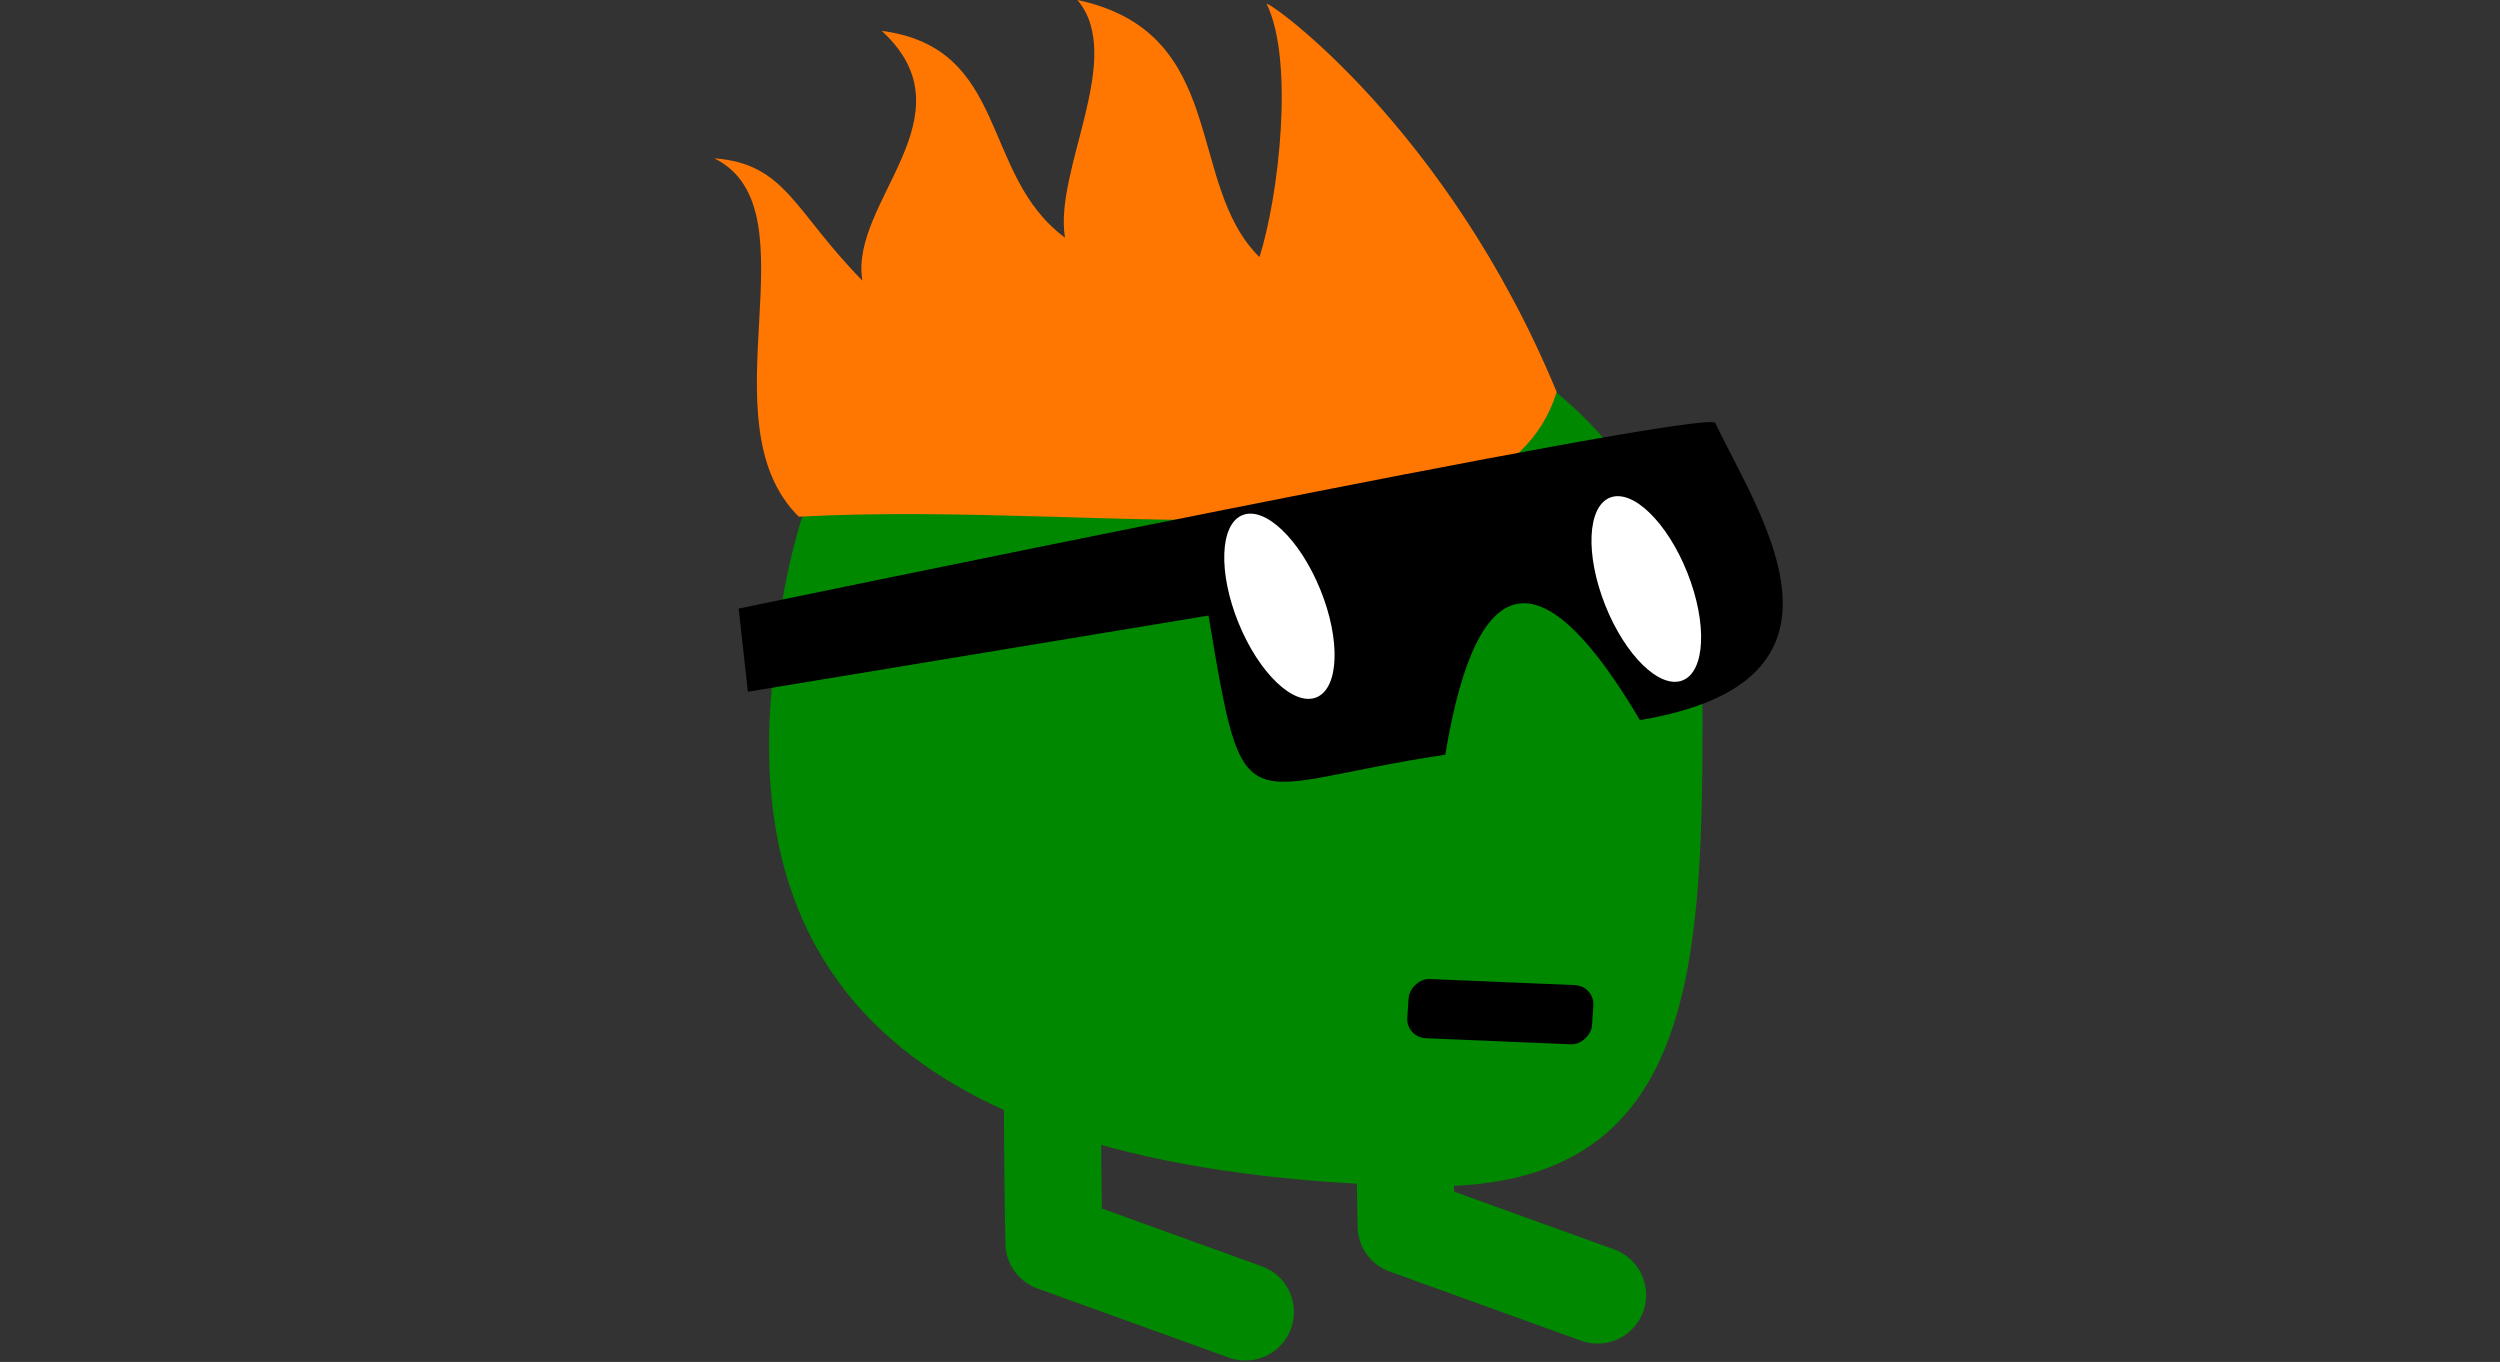 <?xml version="1.0" encoding="UTF-8" standalone="no"?>
<!-- Created with Inkscape (http://www.inkscape.org/) -->

<svg
   xmlns:dc="http://purl.org/dc/elements/1.1/"
   xmlns:cc="http://creativecommons.org/ns#"
   xmlns:rdf="http://www.w3.org/1999/02/22-rdf-syntax-ns#"
   xmlns:svg="http://www.w3.org/2000/svg"
   xmlns="http://www.w3.org/2000/svg"
   xmlns:sodipodi="http://sodipodi.sourceforge.net/DTD/sodipodi-0.dtd"
   xmlns:inkscape="http://www.inkscape.org/namespaces/inkscape"
   width="85.818"
   height="46.752"
   id="svg2"
   version="1.1"
   inkscape:version="0.48.5 r10040"
   sodipodi:docname="SlickMove.svg">
  <rect width="100%" height="100%" fill="#333333" stroke="none"/>
  <defs
     id="defs4" />
  <sodipodi:namedview
     id="base"
     pagecolor="#ffffff"
     bordercolor="#666666"
     borderopacity="1.0"
     inkscape:pageopacity="0.0"
     inkscape:pageshadow="2"
     inkscape:zoom="0.088388348"
     inkscape:cx="-212.89231"
     inkscape:cy="-885.9042"
     inkscape:document-units="px"
     inkscape:current-layer="layer1"
     showgrid="true"
     inkscape:window-width="1366"
     inkscape:window-height="715"
     inkscape:window-x="-8"
     inkscape:window-y="-8"
     inkscape:window-maximized="1"
     showguides="true"
     inkscape:guide-bbox="true"
     fit-margin-top="0"
     fit-margin-left="-0.1"
     fit-margin-right="0"
     fit-margin-bottom="0">
    <inkscape:grid
       units="px"
       empspacing="7"
       visible="true"
       enabled="false"
       snapvisiblegridlinesonly="false"
       type="axonomgrid"
       id="grid2985"
       originy="547.614px"
       originx="1820.689px" />
    <sodipodi:guide
       orientation="0,1"
       position="1236.85,1503.35"
       id="guide4040" />
  </sodipodi:namedview>
  <g
     inkscape:label="Livello 1"
     inkscape:groupmode="layer"
     id="layer1"
     transform="translate(1820.689,-1553.425)">
    <g
       id="g4255" />
    <g
       id="g4300"
       transform="matrix(-1,0,0,1,-3750.147,-7.485)">
      <g
         transform="translate(-226.289,1158.79)"
         id="g4187">
        <path
           style="fill:none;stroke:#008800;stroke-width:3.333;stroke-linecap:round;stroke-linejoin:round;stroke-miterlimit:4;stroke-opacity:1;stroke-dasharray:none"
           d="m -1751.554,432.675 c 0.282,3.977 0.116,11.527 0.116,11.527 l -6.571,2.373"
           id="path4189"
           inkscape:connector-curvature="0"
           sodipodi:nodetypes="ccc" />
        <path
           style="fill:none;stroke:#008800;stroke-width:3.333;stroke-linecap:round;stroke-linejoin:round;stroke-miterlimit:4;stroke-opacity:1;stroke-dasharray:none"
           d="m -1739.464,433.256 c 0.282,3.977 0.116,11.527 0.116,11.527 l -6.571,2.373"
           id="path4191"
           inkscape:connector-curvature="0"
           sodipodi:nodetypes="ccc" />
        <path
           style="color:#000000;fill:#008800;fill-opacity:1;fill-rule:nonzero;stroke:none;stroke-width:1.576;marker:none;visibility:visible;display:inline;overflow:visible;enable-background:accumulate"
           d="m -1729.616,426.31 c 0.592,8.947 -4.179,16.175 -22.451,16.529 -9.078,0.176 -9.546,-6.967 -9.546,-15.998 0,-9.031 6.654,-14.761 15.733,-14.761 9.08,0 15.369,0.717 16.264,14.231 z"
           id="path4193"
           inkscape:connector-curvature="0"
           sodipodi:nodetypes="sssss" />
        <path
           style="fill:#ff7700;fill-opacity:1;stroke:none"
           d="m -1756.605,415.575 c 3.754,-9.079 9.869,-13.425 9.956,-13.323 -0.959,1.962 -0.415,6.615 0.246,8.693 2.559,-2.515 1.011,-7.705 6.25,-8.826 -1.663,1.96 0.813,5.852 0.426,8.159 2.925,-2.159 1.9,-6.519 6.291,-7.099 -3.181,2.919 1.126,5.881 0.663,8.574 2.341,-2.376 2.626,-4.017 5.082,-4.198 -3.559,1.77 0.42,9.021 -2.898,12.302 -11.062,-0.598 -23.995,2.236 -26.017,-4.282 z"
           id="path4195"
           inkscape:connector-curvature="0"
           sodipodi:nodetypes="cccccccccc" />
        <path
           style="fill:#000000;fill-opacity:1;stroke:none"
           d="m -1762.051,416.64 c 0.26,-0.548 33.526,6.372 33.526,6.372 l -0.317,2.854 -15.812,-2.615 c -1.247,7.474 -1.017,5.835 -8.127,4.776 -1.125,-6.789 -3.453,-6.657 -6.682,-1.189 -8.07,-1.341 -4.092,-7.03 -2.588,-10.198 z"
           id="path4197"
           inkscape:connector-curvature="0"
           sodipodi:nodetypes="scccccs" />
        <path
           sodipodi:type="arc"
           style="color:#000000;fill:#ffffff;fill-opacity:1;fill-rule:nonzero;stroke:none;stroke-width:1.576;marker:none;visibility:visible;display:inline;overflow:visible;enable-background:accumulate"
           id="path4199"
           sodipodi:cx="-1495.125"
           sodipodi:cy="-1613.9191"
           sodipodi:rx="0.59375"
           sodipodi:ry="2.28125"
           d="m -1494.531,-1613.919 c 0,1.26 -0.266,2.281 -0.594,2.281 -0.328,0 -0.594,-1.021 -0.594,-2.281 0,-1.26 0.266,-2.281 0.594,-2.281 0.328,0 0.594,1.021 0.594,2.281 z"
           transform="matrix(2.365,0.96,-0.557,1.371,889.93,4070.934)" />
        <path
           transform="matrix(2.372,0.942,-0.547,1.375,903.941,4049.885)"
           d="m -1494.531,-1613.919 c 0,1.26 -0.266,2.281 -0.594,2.281 -0.328,0 -0.594,-1.021 -0.594,-2.281 0,-1.26 0.266,-2.281 0.594,-2.281 0.328,0 0.594,1.021 0.594,2.281 z"
           sodipodi:ry="2.28125"
           sodipodi:rx="0.59375"
           sodipodi:cy="-1613.9191"
           sodipodi:cx="-1495.125"
           id="path4202"
           style="color:#000000;fill:#ffffff;fill-opacity:1;fill-rule:nonzero;stroke:none;stroke-width:1.576;marker:none;visibility:visible;display:inline;overflow:visible;enable-background:accumulate"
           sodipodi:type="arc" />
        <rect
           style="color:#000000;fill:#000000;fill-opacity:1;fill-rule:nonzero;stroke:none;stroke-width:1.576;marker:none;visibility:visible;display:inline;overflow:visible;enable-background:accumulate"
           id="rect4204"
           width="6.348"
           height="2.036"
           x="-1784.294"
           y="361.748"
           ry="0.679"
           transform="matrix(0.999,-0.042,0.068,0.998,0,0)" />
      </g>
      <path
         transform="matrix(-2.8,0,0,1.135,-1671.604,932.876)"
         d="m 107.406,565.156 -15.344,8.875 15.344,8.844 15.344,-8.844 -15.344,-8.875 z"
         id="path4298"
         style="fill:none;stroke:none"
         inkscape:original="M 107.40625 565.15625 L 92.0625 574.03125 L 107.40625 582.875 L 122.75 574.03125 L 107.40625 565.15625 z "
         inkscape:radius="0"
         sodipodi:type="inkscape:offset" />
    </g>
  </g>
</svg>
